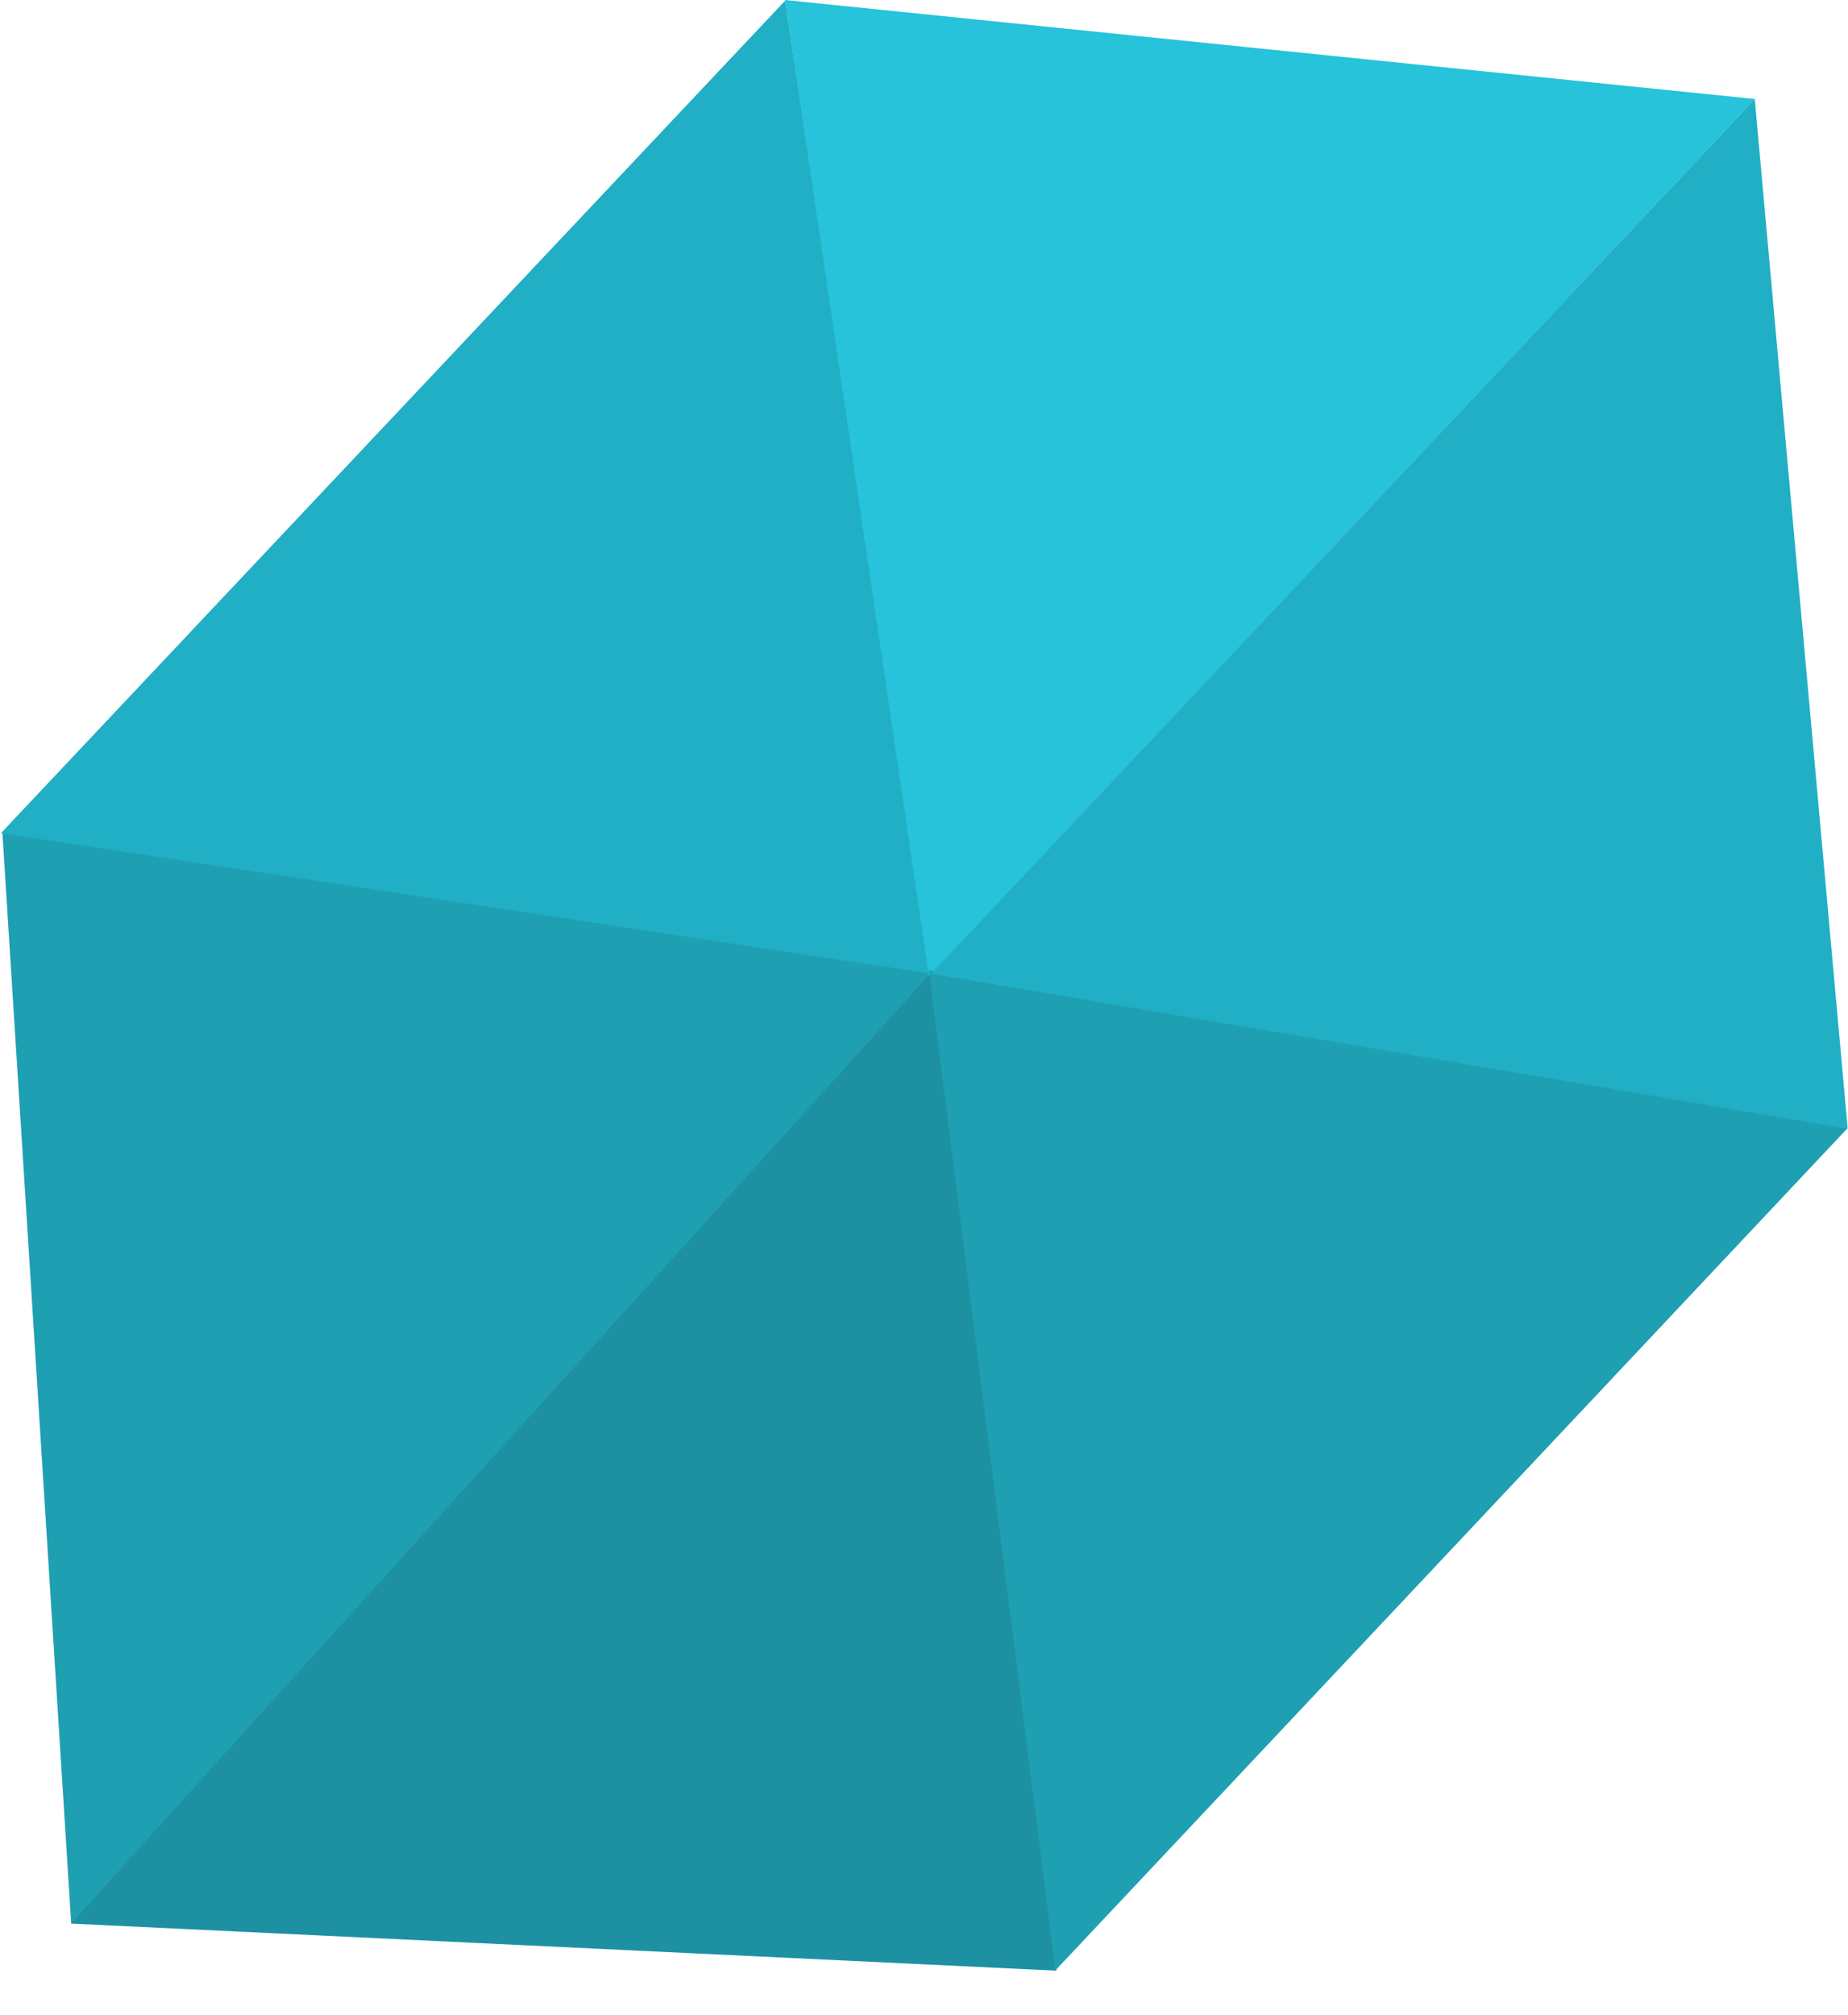 <?xml version="1.0" encoding="UTF-8" standalone="no"?>
<svg width="200px" height="218px" viewBox="0 0 200 218" version="1.1" xmlns="http://www.w3.org/2000/svg" xmlns:xlink="http://www.w3.org/1999/xlink" xmlns:sketch="http://www.bohemiancoding.com/sketch/ns">
    <!-- Generator: Sketch 3.0.4 (8053) - http://www.bohemiancoding.com/sketch -->
    <title>comic-coin</title>
    <desc>Created with Sketch.</desc>
    <defs></defs>
    <g id="Page-1" stroke="none" stroke-width="1" fill="none" fill-rule="evenodd" sketch:type="MSPage">
        <g id="comic-coin" sketch:type="MSArtboardGroup">
            <g id="Group-2" sketch:type="MSLayerGroup">
                <path d="M7.705,208.114 L0.26,90.095 L101.771,104.491 L7.705,208.114 Z" id="Fill-630" fill="#1F9FB2" sketch:type="MSShapeGroup"></path>
                <path d="M7.667,208.111 L114.34,213.205 L101.578,104.34 L7.667,208.111 Z" id="Fill-631" fill="#1D91A2" sketch:type="MSShapeGroup"></path>
                <path d="M84.977,0.068 L0.099,90.142 L100.771,105.34 L84.977,0.068" id="Fill-632" fill="#20AFC5" sketch:type="MSShapeGroup"></path>
                <path d="M189.908,10.71 L100.534,105.633 L84.963,0 L189.908,10.71 Z" id="Fill-633" fill="#26C3DA" sketch:type="MSShapeGroup"></path>
                <path d="M114.217,213.176 L100.526,105.009 L199.941,122.069 L114.217,213.176 Z" id="Fill-634" fill="#1F9FB2" sketch:type="MSShapeGroup"></path>
                <path d="M189.908,10.71 L100.771,105.34 L199.968,122.123 L189.908,10.71 Z" id="Fill-635" fill="#20AFC5" sketch:type="MSShapeGroup"></path>
            </g>
        </g>
    </g>
</svg>